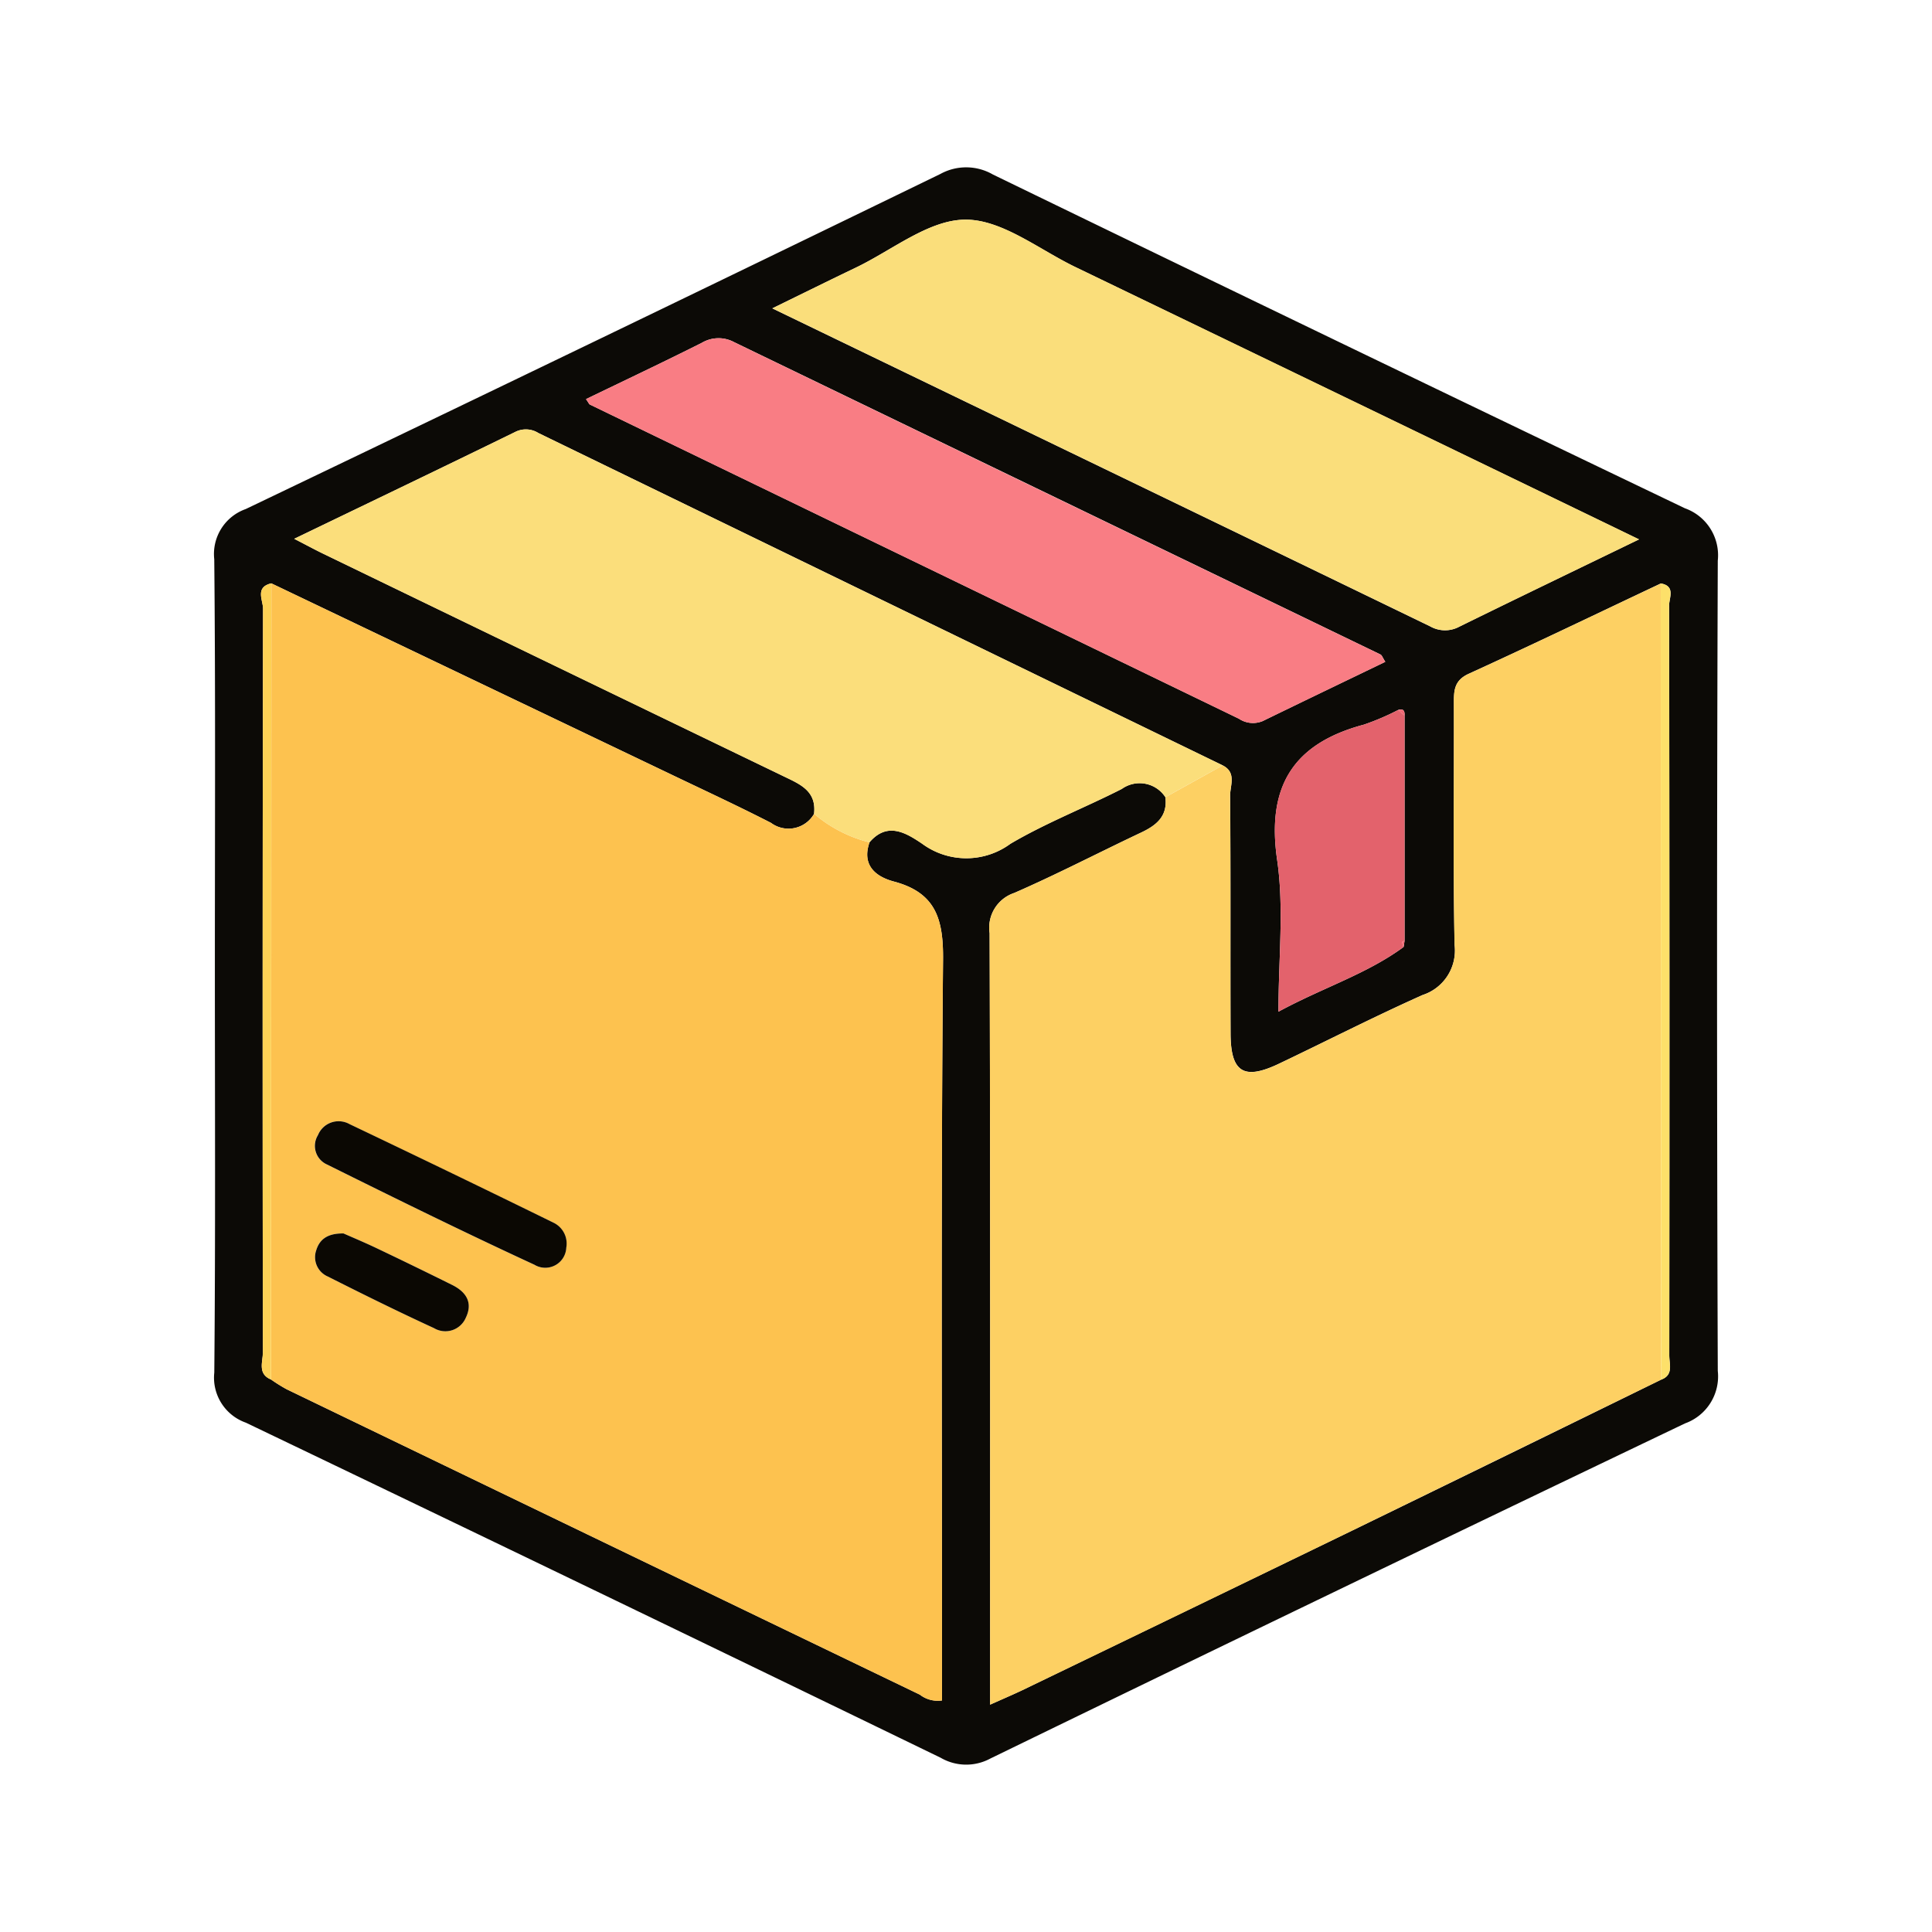 <svg xmlns="http://www.w3.org/2000/svg" width="107" height="107" viewBox="0 0 107 107">
  <g id="Grupo_845470" data-name="Grupo 845470" transform="translate(-240 -1286.742)">
    <rect id="Rectángulo_38178" data-name="Rectángulo 38178" width="107" height="107" transform="translate(240 1286.742)" fill="none"/>
    <g id="Grupo_845643" data-name="Grupo 845643" transform="translate(-7641.521 2158.915)">
      <path id="Trazado_584330" data-name="Trazado 584330" d="M7893.421-818.678c0-7.508.039-15.016-.034-22.523a2.64,2.64,0,0,1,1.743-2.779q19.265-9.224,38.477-18.561a2.963,2.963,0,0,1,2.906.034q19.136,9.292,38.321,18.483a2.763,2.763,0,0,1,1.823,2.9q-.081,22.437,0,44.874a2.766,2.766,0,0,1-1.814,2.909q-19.269,9.218-38.476,18.562a2.813,2.813,0,0,1-2.749-.044q-19.218-9.325-38.48-18.558a2.642,2.642,0,0,1-1.749-2.776C7893.459-803.662,7893.421-811.171,7893.421-818.678Zm65.53-14.172a13.787,13.787,0,0,1-1.891.809c-3.9,1.04-5.4,3.406-4.807,7.493.389,2.662.073,5.427.073,8.405,2.481-1.343,4.893-2.086,6.931-3.584l.053-.345v-12.468C7959.325-832.8,7959.246-832.951,7958.951-832.851Zm-9.713,3.067q-18.952-9.2-37.9-18.408a1.3,1.3,0,0,0-1.288-.056c-4,1.955-8.009,3.878-12.234,5.915.7.359,1.141.6,1.595.82q12.753,6.173,25.511,12.333c.909.438,1.831.81,1.684,2.078a1.631,1.631,0,0,1-2.388.5c-1.79-.917-3.615-1.765-5.429-2.633q-11.12-5.318-22.241-10.631c-.915.207-.457.94-.458,1.4q-.042,20.6-.009,41.194c0,.514-.308,1.189.453,1.5a8.967,8.967,0,0,0,.866.54q17.53,8.465,35.067,16.913a1.613,1.613,0,0,0,1.224.32v-1.858c0-13.054-.061-26.108.058-39.16.021-2.257-.4-3.716-2.72-4.335-1-.266-1.8-.892-1.353-2.172,1-1.169,2.042-.51,2.914.074a4.123,4.123,0,0,0,4.89.008c1.97-1.162,4.129-2,6.172-3.04a1.7,1.7,0,0,1,2.413.458c.131,1.052-.495,1.557-1.345,1.959-2.347,1.108-4.65,2.309-7.027,3.345a2.025,2.025,0,0,0-1.363,2.222c.042,13.738.028,27.476.028,41.214v1.518c.754-.339,1.324-.579,1.88-.848q9.108-4.4,18.212-8.812,8.542-4.152,17.067-8.338c.7-.254.455-.863.455-1.332q.021-20.775-.009-41.551c0-.406.368-1.075-.463-1.213-3.542,1.674-7.072,3.375-10.636,5-.83.379-.823.964-.82,1.675.012,4.447-.051,8.9.038,13.34a2.59,2.59,0,0,1-1.769,2.775c-2.685,1.2-5.3,2.54-7.958,3.806-1.945.927-2.672.481-2.68-1.667-.017-4.389.011-8.779-.025-13.168C7949.642-828.655,7950.022-829.381,7949.238-829.783Zm23.056-12.517-1.5-.725q-14.858-7.181-29.717-14.357c-2.018-.973-4.065-2.634-6.094-2.626s-4.061,1.7-6.084,2.666c-1.455.7-2.9,1.413-4.608,2.247,12.387,5.984,24.417,11.791,36.439,17.614a1.663,1.663,0,0,0,1.61.015C7965.542-839.04,7968.754-840.585,7972.294-842.3Zm-58.318-7.768c.151.214.173.282.217.3q17.973,8.7,35.946,17.4a1.4,1.4,0,0,0,1.311.131c2.254-1.1,4.514-2.182,6.794-3.283-.15-.233-.187-.367-.27-.407q-17.9-8.651-35.8-17.3a1.813,1.813,0,0,0-1.776.036C7918.288-852.129,7916.152-851.12,7913.976-850.068Z" fill="#0c0a06"/>
      <path id="Trazado_584331" data-name="Trazado 584331" d="M7935.6-782.13c-.444,1.279.355,1.906,1.353,2.172,2.319.619,2.74,2.078,2.719,4.335-.118,13.053-.058,26.107-.058,39.16v1.858a1.612,1.612,0,0,1-1.224-.32q-17.537-8.448-35.067-16.913a9.07,9.07,0,0,1-.866-.54q.009-22.048.016-44.095,11.121,5.315,22.241,10.631c1.814.868,3.64,1.716,5.429,2.633a1.631,1.631,0,0,0,2.388-.5A7.521,7.521,0,0,0,7935.6-782.13ZM7918.8-759.687a1.282,1.282,0,0,0-.677-1.365q-5.654-2.754-11.324-5.473a1.236,1.236,0,0,0-1.753.61,1.129,1.129,0,0,0,.507,1.629c3.808,1.889,7.622,3.767,11.48,5.548A1.164,1.164,0,0,0,7918.8-759.687Zm-12.335-.785c-.893-.01-1.33.329-1.514.936a1.166,1.166,0,0,0,.644,1.45c1.946.982,3.9,1.948,5.883,2.859a1.23,1.23,0,0,0,1.761-.577c.41-.85,0-1.438-.758-1.817q-2.08-1.036-4.179-2.032C7907.639-759.972,7906.955-760.256,7906.47-760.472Z" transform="translate(-5.921 -43.39)" fill="#fdc24f"/>
      <path id="Trazado_584332" data-name="Trazado 584332" d="M8054.375-752.358q-8.534,4.171-17.068,8.338-9.1,4.423-18.211,8.812c-.557.269-1.127.509-1.88.848v-1.518c0-13.738.015-27.476-.027-41.213a2.024,2.024,0,0,1,1.363-2.222c2.376-1.037,4.681-2.238,7.026-3.345.851-.4,1.477-.907,1.345-1.959l3.176-1.763c.783.4.4,1.128.408,1.692.036,4.389.008,8.779.025,13.168.008,2.148.735,2.594,2.68,1.667,2.654-1.266,5.274-2.609,7.958-3.806a2.59,2.59,0,0,0,1.769-2.775c-.088-4.445-.026-8.893-.039-13.34,0-.711-.009-1.3.821-1.675,3.564-1.628,7.094-3.329,10.636-5Q8054.366-774.406,8054.375-752.358Z" transform="translate(-80.861 -43.403)" fill="#fdd063"/>
      <path id="Trazado_584333" data-name="Trazado 584333" d="M7957.576-802.453l-3.176,1.763a1.7,1.7,0,0,0-2.413-.458c-2.044,1.042-4.2,1.878-6.172,3.04a4.123,4.123,0,0,1-4.891-.008c-.871-.584-1.917-1.243-2.913-.074a7.517,7.517,0,0,1-3.069-1.58c.147-1.268-.775-1.64-1.684-2.078Q7920.5-808,7907.747-814.181c-.454-.22-.9-.461-1.595-.82,4.226-2.037,8.238-3.96,12.234-5.915a1.305,1.305,0,0,1,1.288.055Q7938.621-811.648,7957.576-802.453Z" transform="translate(-8.338 -27.331)" fill="#fbde7b"/>
      <path id="Trazado_584334" data-name="Trazado 584334" d="M8030.5-836.844c-3.54,1.716-6.751,3.26-9.949,4.833a1.663,1.663,0,0,1-1.61-.015c-12.022-5.823-24.052-11.63-36.439-17.614,1.708-.834,3.152-1.552,4.608-2.247,2.023-.967,4.052-2.659,6.084-2.666s4.076,1.654,6.094,2.626q14.864,7.167,29.716,14.357Z" transform="translate(-58.203 -5.456)" fill="#fade7b"/>
      <path id="Trazado_584335" data-name="Trazado 584335" d="M7952.748-832.241c2.176-1.052,4.312-2.061,6.421-3.12a1.814,1.814,0,0,1,1.776-.036q17.893,8.663,35.8,17.3c.082.04.119.174.269.407-2.28,1.1-4.54,2.187-6.794,3.283a1.4,1.4,0,0,1-1.312-.131q-17.971-8.7-35.946-17.4C7952.92-831.958,7952.9-832.026,7952.748-832.241Z" transform="translate(-38.772 -17.828)" fill="#f97d84"/>
      <path id="Trazado_584336" data-name="Trazado 584336" d="M8069.867-763.131c-2.038,1.5-4.449,2.241-6.931,3.584,0-2.978.316-5.743-.073-8.405-.6-4.087.9-6.454,4.808-7.493a13.822,13.822,0,0,0,1.891-.809l.359.309v12.468c-.048.028-.14.063-.137.084A1.4,1.4,0,0,0,8069.867-763.131Z" transform="translate(-110.61 -56.597)" fill="#e3626c"/>
      <path id="Trazado_584337" data-name="Trazado 584337" d="M7901.419-796.474q-.008,22.048-.015,44.095c-.76-.313-.452-.989-.453-1.5q-.026-20.6.009-41.194C7900.962-795.534,7900.5-796.267,7901.419-796.474Z" transform="translate(-4.873 -43.39)" fill="#fdd155"/>
      <path id="Trazado_584338" data-name="Trazado 584338" d="M8124.367-752.358q-.01-22.048-.018-44.1c.831.138.462.807.462,1.213q.036,20.776.01,41.551C8124.821-753.221,8125.065-752.612,8124.367-752.358Z" transform="translate(-150.852 -43.403)" fill="#fde06a"/>
      <path id="Trazado_584339" data-name="Trazado 584339" d="M8082.77-776l-.359-.309C8082.707-776.414,8082.786-776.264,8082.77-776Z" transform="translate(-123.46 -56.537)" fill="#f16974"/>
      <path id="Trazado_584340" data-name="Trazado 584340" d="M8083.136-739.07a1.4,1.4,0,0,1-.083-.261c0-.021.088-.056.137-.084Z" transform="translate(-123.879 -80.658)" fill="#f16974"/>
      <path id="Trazado_584341" data-name="Trazado 584341" d="M7923.39-703.586a1.165,1.165,0,0,1-1.768.948c-3.858-1.781-7.673-3.659-11.479-5.548a1.129,1.129,0,0,1-.507-1.628,1.235,1.235,0,0,1,1.752-.61q5.678,2.706,11.325,5.473A1.283,1.283,0,0,1,7923.39-703.586Z" transform="translate(-10.506 -99.491)" fill="#0b0803"/>
      <path id="Trazado_584342" data-name="Trazado 584342" d="M7911.069-692.678c.485.215,1.169.5,1.837.819q2.1,1,4.178,2.032c.761.379,1.168.966.757,1.817a1.23,1.23,0,0,1-1.76.577c-1.98-.911-3.936-1.877-5.882-2.859a1.166,1.166,0,0,1-.644-1.45C7909.739-692.349,7910.177-692.689,7911.069-692.678Z" transform="translate(-10.522 -111.183)" fill="#0b0803"/>
    </g>
  </g>
</svg>
